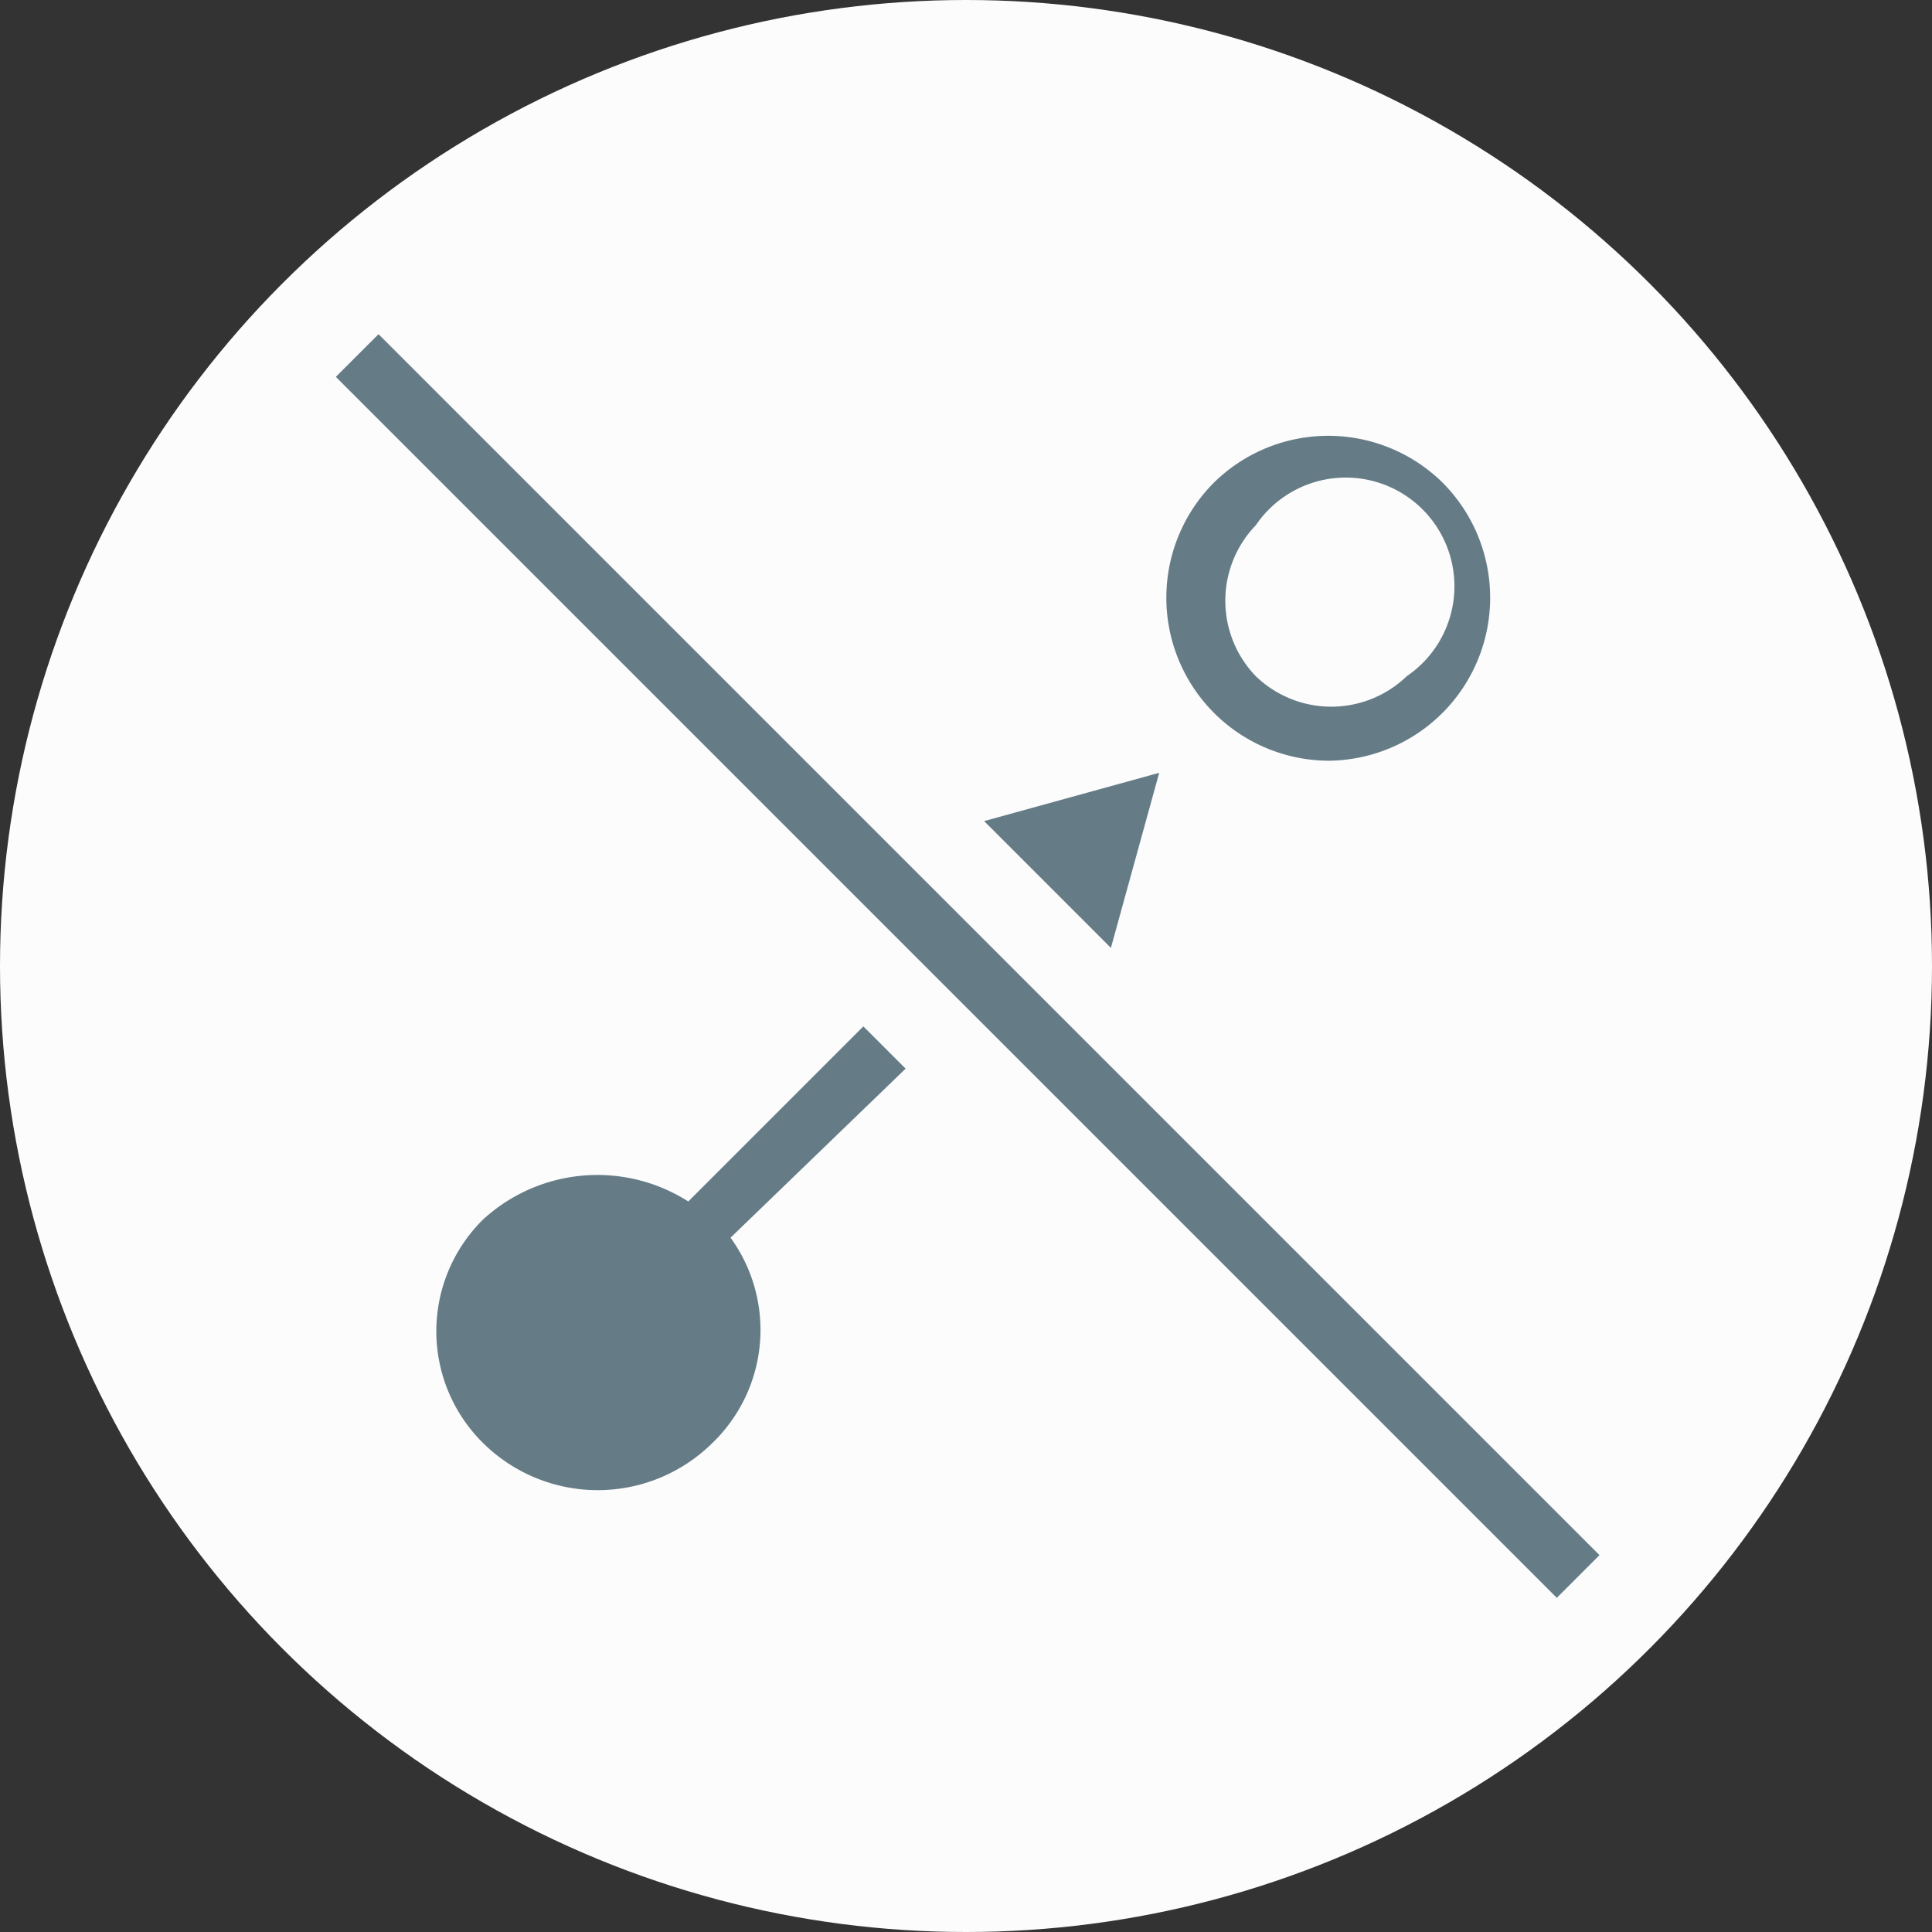 <svg xmlns="http://www.w3.org/2000/svg" viewBox="0 0 32 32"><rect x="0" y="0" width="32" height="32" fill="#333333" stroke="none"/><title>hrc-icons</title><circle cx="16" cy="16" r="16" style="fill:#fcfcfc"/><polygon points="19.2 12.8 16.3 13.6 18.4 15.7 19.2 12.8" style="fill:#657c87"/><path d="M14.3,17l-2.9,2.9a2.8,2.8,0,0,0-3.4.3,2.6,2.6,0,0,0,0,3.7,2.7,2.7,0,0,0,3.8,0,2.6,2.6,0,0,0,.3-3.4L15,17.7Z" style="fill:#657c87"/><path d="M22,12.6a2.7,2.7,0,0,0,1.9-4.6,2.7,2.7,0,0,0-3.8,0A2.7,2.7,0,0,0,22,12.6ZM20.8,8.7a1.8,1.8,0,1,1,2.5,2.5,1.8,1.8,0,0,1-2.5,0A1.8,1.8,0,0,1,20.8,8.7Z" style="fill:#657c87"/><rect x="15.5" y="1.7" width="1" height="28.6" transform="translate(-6.6 16) rotate(-45)" style="fill:#657c87"/></svg>